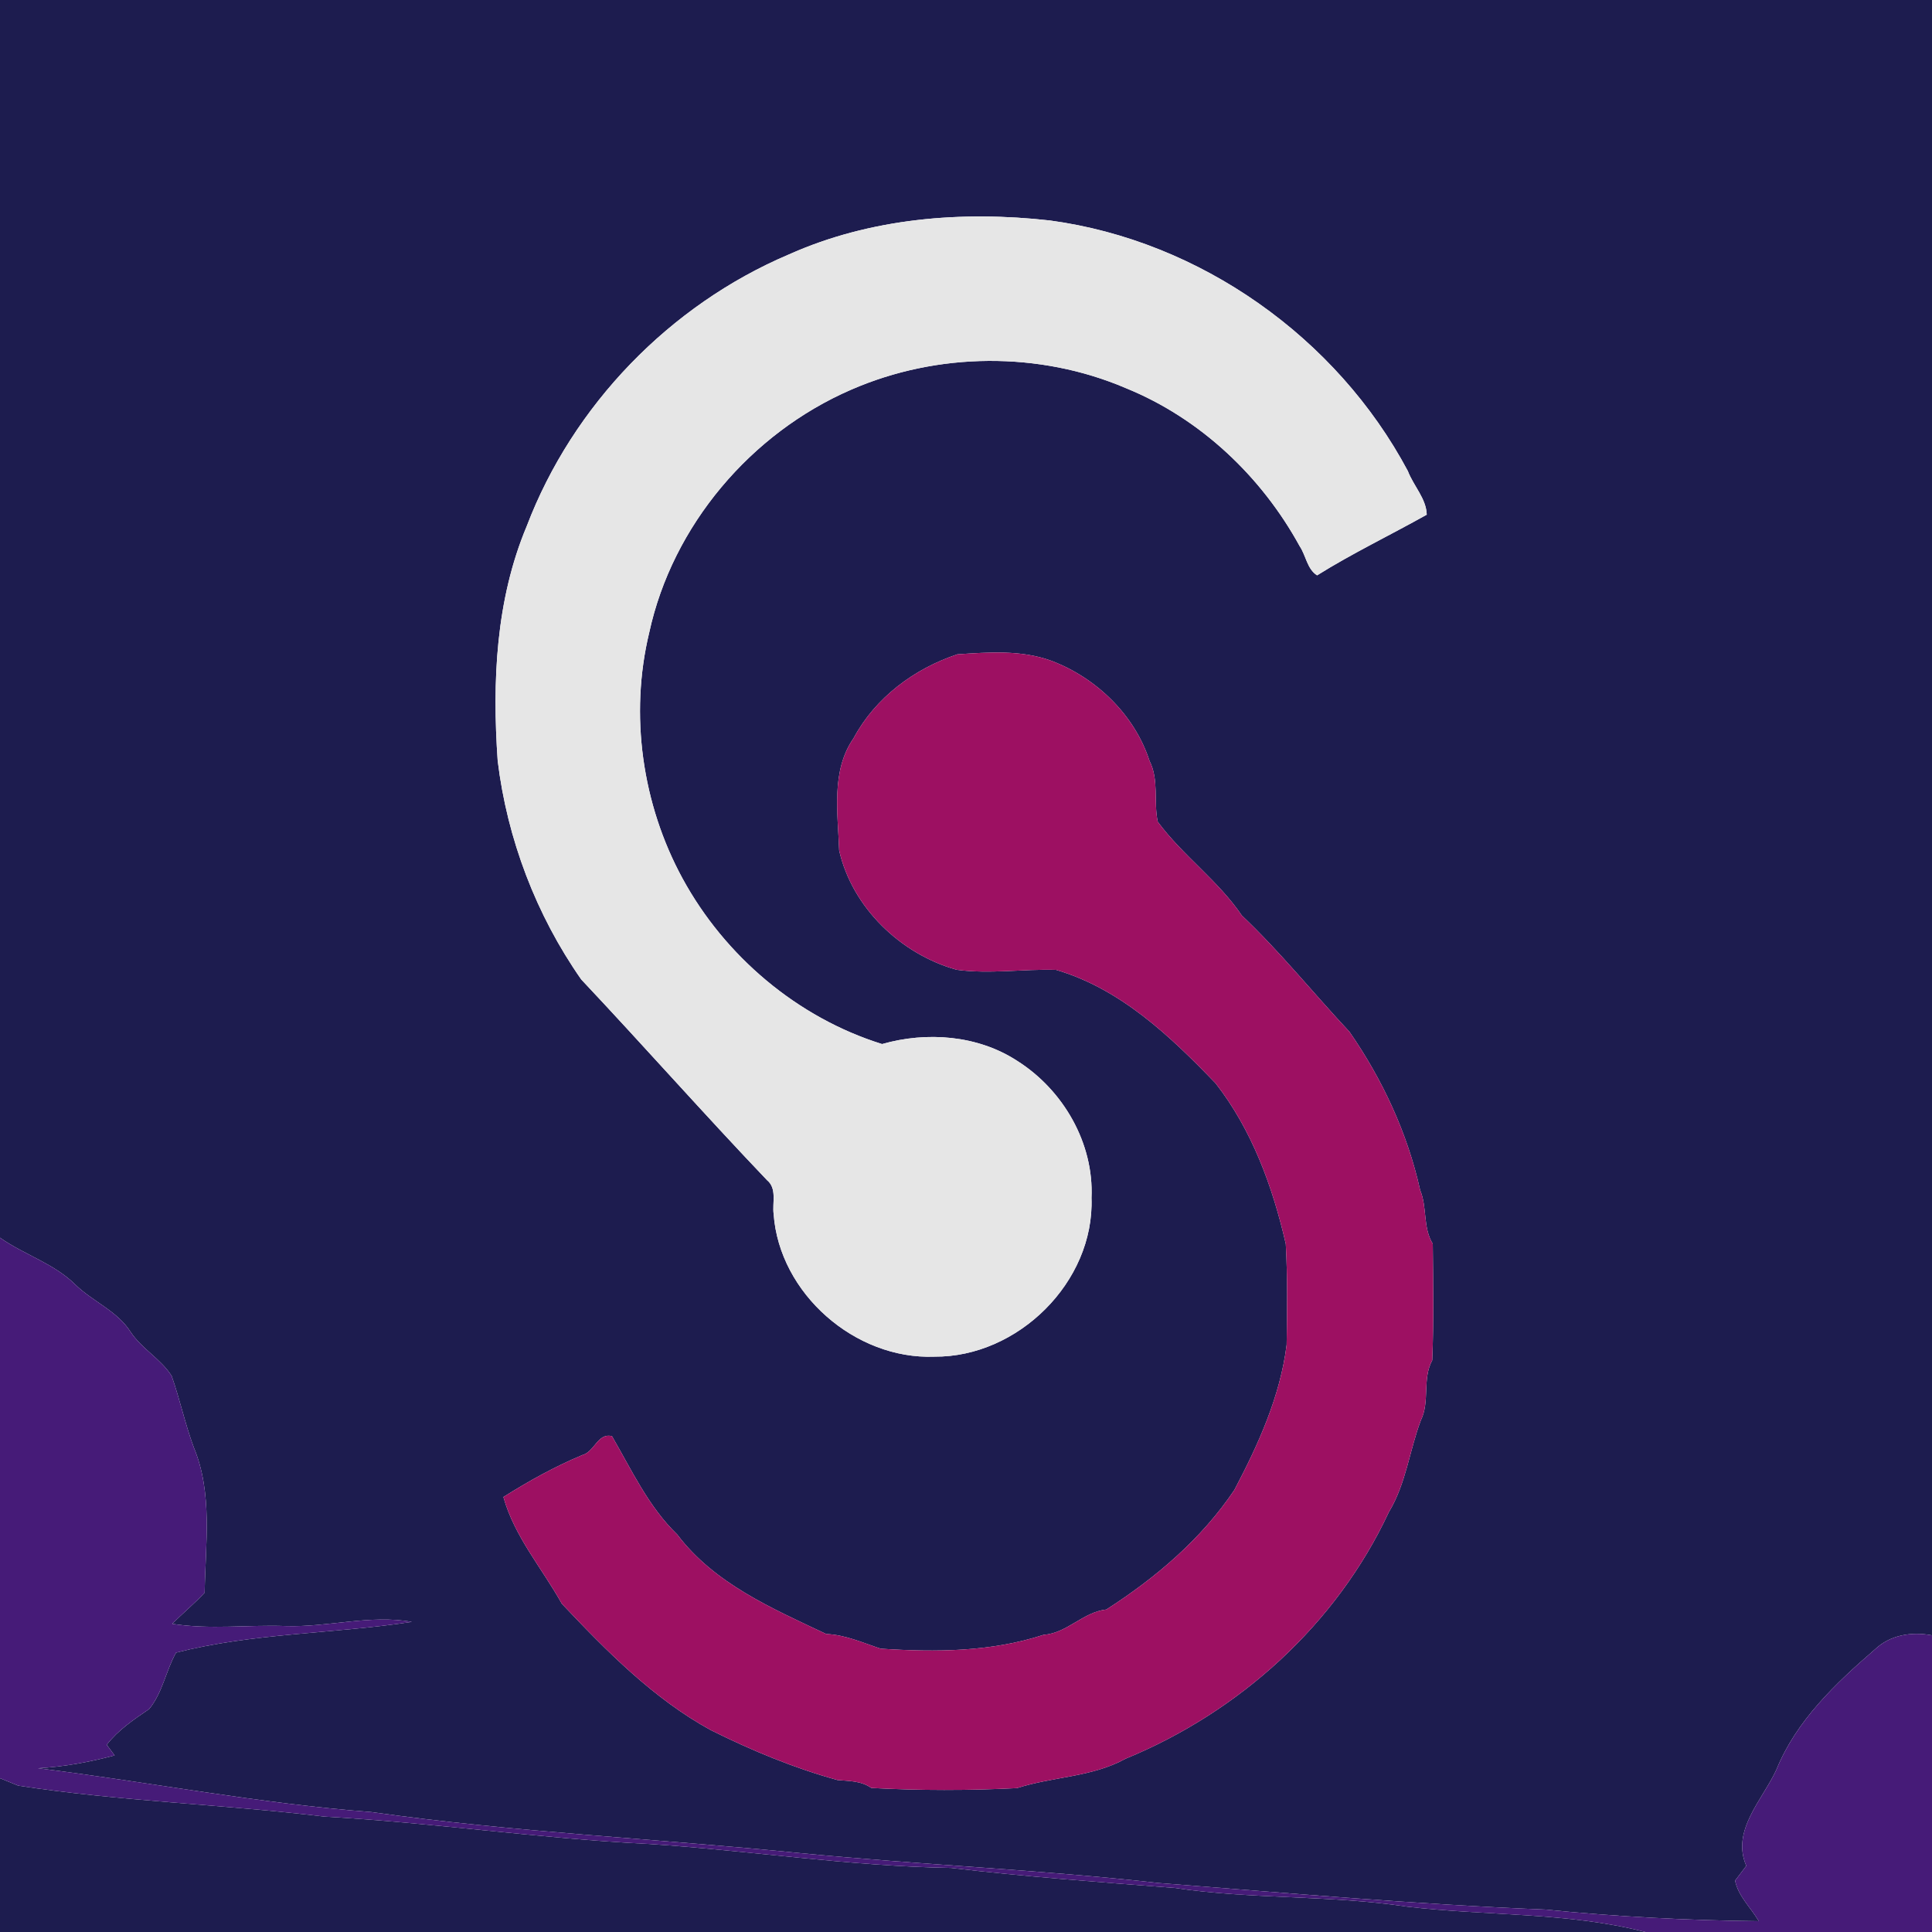 <?xml version="1.0" encoding="UTF-8" ?>
<!DOCTYPE svg PUBLIC "-//W3C//DTD SVG 1.1//EN" "http://www.w3.org/Graphics/SVG/1.1/DTD/svg11.dtd">
<svg width="250pt" height="250pt" viewBox="0 0 250 250" version="1.1" xmlns="http://www.w3.org/2000/svg">
<g id="#1d1c4fff">
<path fill="#1d1c4f" opacity="1.00" d=" M 0.00 0.00 L 250.00 0.00 L 250.00 211.61 C 247.35 211.11 244.58 211.55 242.58 213.46 C 237.51 217.84 232.42 222.68 229.86 229.01 C 228.07 232.90 223.99 236.86 225.97 241.44 C 225.49 242.07 225.00 242.71 224.52 243.35 C 224.92 245.36 226.57 246.86 227.59 248.60 C 218.37 248.50 209.16 248.02 199.99 247.10 C 183.28 246.43 166.60 244.96 149.93 243.66 C 134.50 241.93 118.97 241.30 103.52 239.79 C 85.05 237.93 66.46 237.09 48.06 234.48 C 33.58 233.38 19.32 230.60 4.92 228.81 C 8.28 228.62 11.59 228.01 14.83 227.15 C 14.58 226.81 14.07 226.12 13.81 225.77 C 15.30 223.85 17.32 222.50 19.30 221.15 C 21.04 219.04 21.46 216.20 22.78 213.85 C 32.76 211.30 43.14 211.42 53.29 209.87 C 47.85 208.90 42.43 210.59 36.97 210.41 C 32.08 210.23 27.14 210.90 22.28 210.12 C 23.66 208.75 25.16 207.50 26.48 206.09 C 26.58 199.83 27.55 193.22 25.07 187.28 C 23.95 184.25 23.28 181.08 22.21 178.04 C 20.81 175.84 18.37 174.56 16.92 172.38 C 15.18 169.63 12.02 168.44 9.76 166.24 C 6.99 163.49 3.14 162.37 0.00 160.16 L 0.00 0.00 M 102.07 32.93 C 86.68 39.47 74.12 52.44 68.16 68.08 C 64.14 77.66 63.69 88.21 64.40 98.44 C 65.63 108.56 69.37 118.39 75.21 126.74 C 83.30 135.33 91.11 144.18 99.25 152.71 C 100.58 153.80 99.91 155.65 100.11 157.11 C 100.85 167.38 110.65 175.95 120.91 175.55 C 131.71 175.64 141.63 165.89 141.24 155.01 C 141.56 147.92 137.58 141.05 131.65 137.29 C 126.53 133.94 119.92 133.45 114.14 135.10 C 103.19 131.69 93.80 123.73 88.33 113.69 C 83.09 104.08 81.44 92.50 84.01 81.85 C 87.02 68.00 97.17 56.05 110.13 50.43 C 121.31 45.55 134.50 45.43 145.72 50.24 C 155.30 54.14 163.24 61.65 168.18 70.68 C 168.99 71.88 169.14 73.64 170.43 74.45 C 175.01 71.59 179.91 69.24 184.62 66.60 C 184.57 64.53 182.90 62.86 182.18 60.96 C 172.98 43.68 155.30 31.15 135.86 28.53 C 124.46 27.25 112.63 28.21 102.07 32.93 M 123.88 84.67 C 118.28 86.54 113.28 90.26 110.46 95.51 C 107.51 99.75 108.42 105.20 108.59 110.06 C 110.27 117.45 116.58 123.49 123.80 125.49 C 128.08 126.07 132.37 125.37 136.65 125.50 C 144.97 127.94 151.41 134.06 157.29 140.17 C 162.00 146.19 164.69 153.58 166.38 160.96 C 166.62 165.31 166.56 169.67 166.49 174.02 C 165.66 180.68 162.83 186.91 159.72 192.81 C 155.46 199.15 149.55 204.17 143.16 208.27 C 140.14 208.60 138.10 211.33 135.03 211.55 C 128.24 213.76 121.09 213.81 113.97 213.34 C 111.65 212.58 109.38 211.54 106.91 211.44 C 99.94 208.14 92.43 204.92 87.64 198.57 C 83.93 194.99 81.75 190.25 79.19 185.84 C 77.33 185.38 76.95 187.86 75.34 188.29 C 71.77 189.78 68.40 191.66 65.14 193.71 C 66.57 198.85 70.15 202.94 72.70 207.52 C 78.49 213.65 84.54 219.80 91.98 223.88 C 97.24 226.50 102.69 228.77 108.38 230.34 C 109.90 230.47 111.45 230.44 112.75 231.36 C 119.02 231.70 125.33 231.70 131.60 231.38 C 136.23 229.88 141.29 229.98 145.64 227.58 C 160.38 221.52 172.96 210.17 179.72 195.66 C 181.94 192.00 182.38 187.71 183.86 183.78 C 185.06 181.33 184.01 178.44 185.33 176.02 C 185.54 171.00 185.45 165.97 185.40 160.95 C 184.10 158.83 184.70 156.25 183.77 154.01 C 182.13 146.63 178.90 139.69 174.62 133.51 C 169.95 128.52 165.66 123.17 160.69 118.46 C 157.62 113.93 153.05 110.72 149.81 106.33 C 149.26 103.74 149.99 100.90 148.75 98.46 C 146.81 92.47 141.82 87.68 136.03 85.50 C 132.12 84.08 127.95 84.40 123.88 84.67 Z" />
<path fill="#1d1c4f" opacity="1.00" d=" M 0.00 230.10 C 0.59 230.34 1.77 230.82 2.35 231.06 C 15.49 233.09 28.81 233.47 42.01 235.07 C 56.04 235.85 69.97 237.93 84.01 238.61 C 97.05 239.47 109.99 241.49 123.08 241.71 C 132.69 242.85 142.35 243.55 152.01 244.30 C 161.95 245.79 172.07 245.21 182.01 246.71 C 192.29 247.94 202.81 247.40 212.91 250.00 L 0.00 250.00 L 0.00 230.10 Z" />
</g>
<g id="#e6e6e6ff">
<path fill="#e6e6e6" opacity="1.00" d=" M 102.07 32.93 C 112.63 28.21 124.46 27.25 135.86 28.53 C 155.30 31.15 172.98 43.68 182.18 60.96 C 182.90 62.86 184.57 64.53 184.62 66.60 C 179.91 69.24 175.01 71.59 170.43 74.45 C 169.14 73.64 168.99 71.88 168.18 70.68 C 163.24 61.65 155.30 54.14 145.72 50.24 C 134.50 45.43 121.31 45.55 110.13 50.43 C 97.17 56.05 87.02 68.00 84.01 81.85 C 81.44 92.50 83.09 104.08 88.33 113.69 C 93.80 123.73 103.19 131.69 114.14 135.10 C 119.92 133.45 126.53 133.94 131.65 137.29 C 137.58 141.05 141.56 147.92 141.24 155.01 C 141.63 165.89 131.71 175.64 120.91 175.55 C 110.65 175.95 100.85 167.38 100.11 157.11 C 99.91 155.65 100.58 153.80 99.25 152.71 C 91.11 144.18 83.30 135.33 75.21 126.74 C 69.37 118.39 65.63 108.56 64.40 98.44 C 63.69 88.21 64.14 77.66 68.16 68.08 C 74.12 52.44 86.68 39.47 102.07 32.93 Z" />
</g>
<g id="#9d1062ff">
<path fill="#9d1062" opacity="1.00" d=" M 123.88 84.67 C 127.95 84.40 132.12 84.08 136.03 85.50 C 141.82 87.68 146.81 92.47 148.75 98.46 C 149.99 100.90 149.26 103.74 149.81 106.33 C 153.05 110.72 157.62 113.93 160.69 118.46 C 165.66 123.17 169.95 128.52 174.62 133.51 C 178.90 139.69 182.13 146.63 183.77 154.01 C 184.70 156.25 184.10 158.83 185.40 160.95 C 185.45 165.97 185.54 171.00 185.33 176.02 C 184.01 178.44 185.06 181.33 183.86 183.78 C 182.38 187.71 181.94 192.00 179.72 195.66 C 172.96 210.17 160.38 221.52 145.64 227.58 C 141.29 229.98 136.23 229.88 131.60 231.38 C 125.33 231.70 119.02 231.70 112.75 231.36 C 111.45 230.44 109.90 230.47 108.38 230.34 C 102.69 228.77 97.24 226.50 91.98 223.88 C 84.54 219.80 78.49 213.65 72.70 207.52 C 70.15 202.94 66.57 198.85 65.14 193.71 C 68.40 191.66 71.77 189.78 75.34 188.29 C 76.95 187.86 77.33 185.38 79.19 185.84 C 81.75 190.25 83.93 194.99 87.64 198.57 C 92.43 204.92 99.94 208.14 106.91 211.44 C 109.38 211.54 111.65 212.58 113.97 213.34 C 121.09 213.81 128.24 213.76 135.03 211.55 C 138.10 211.33 140.14 208.60 143.16 208.27 C 149.55 204.17 155.46 199.15 159.72 192.81 C 162.83 186.91 165.66 180.68 166.49 174.02 C 166.56 169.67 166.62 165.31 166.38 160.96 C 164.69 153.58 162.00 146.19 157.29 140.17 C 151.41 134.06 144.97 127.94 136.65 125.50 C 132.37 125.37 128.08 126.07 123.80 125.49 C 116.58 123.49 110.27 117.45 108.59 110.06 C 108.42 105.20 107.51 99.75 110.46 95.51 C 113.28 90.26 118.28 86.54 123.88 84.67 Z" />
</g>
<g id="#461b78ff">
<path fill="#461b78" opacity="1.00" d=" M 0.00 160.16 C 3.14 162.37 6.99 163.49 9.76 166.24 C 12.02 168.44 15.18 169.63 16.92 172.38 C 18.37 174.56 20.81 175.84 22.21 178.04 C 23.28 181.08 23.95 184.25 25.07 187.28 C 27.55 193.22 26.58 199.83 26.48 206.09 C 25.16 207.50 23.66 208.75 22.28 210.12 C 27.14 210.90 32.08 210.23 36.97 210.41 C 42.43 210.59 47.85 208.90 53.29 209.87 C 43.14 211.42 32.76 211.30 22.78 213.85 C 21.46 216.20 21.04 219.04 19.30 221.15 C 17.32 222.50 15.30 223.85 13.81 225.77 C 14.07 226.12 14.58 226.81 14.83 227.15 C 11.59 228.01 8.28 228.62 4.92 228.81 C 19.32 230.60 33.58 233.38 48.06 234.48 C 66.46 237.09 85.05 237.93 103.52 239.79 C 118.97 241.30 134.50 241.93 149.93 243.66 C 166.60 244.96 183.28 246.43 199.99 247.10 C 209.16 248.02 218.37 248.50 227.59 248.60 C 226.57 246.86 224.92 245.36 224.52 243.35 C 225.00 242.71 225.49 242.07 225.97 241.44 C 223.99 236.86 228.07 232.90 229.86 229.01 C 232.42 222.68 237.51 217.84 242.58 213.46 C 244.58 211.55 247.35 211.11 250.00 211.61 L 250.00 250.00 L 212.91 250.00 C 202.81 247.40 192.29 247.94 182.01 246.71 C 172.07 245.21 161.95 245.79 152.01 244.30 C 142.35 243.55 132.69 242.85 123.08 241.71 C 109.99 241.49 97.05 239.47 84.01 238.61 C 69.97 237.93 56.04 235.85 42.01 235.07 C 28.81 233.47 15.49 233.09 2.35 231.06 C 1.77 230.82 0.59 230.34 0.00 230.10 L 0.00 160.16 Z" />
</g>
</svg>
